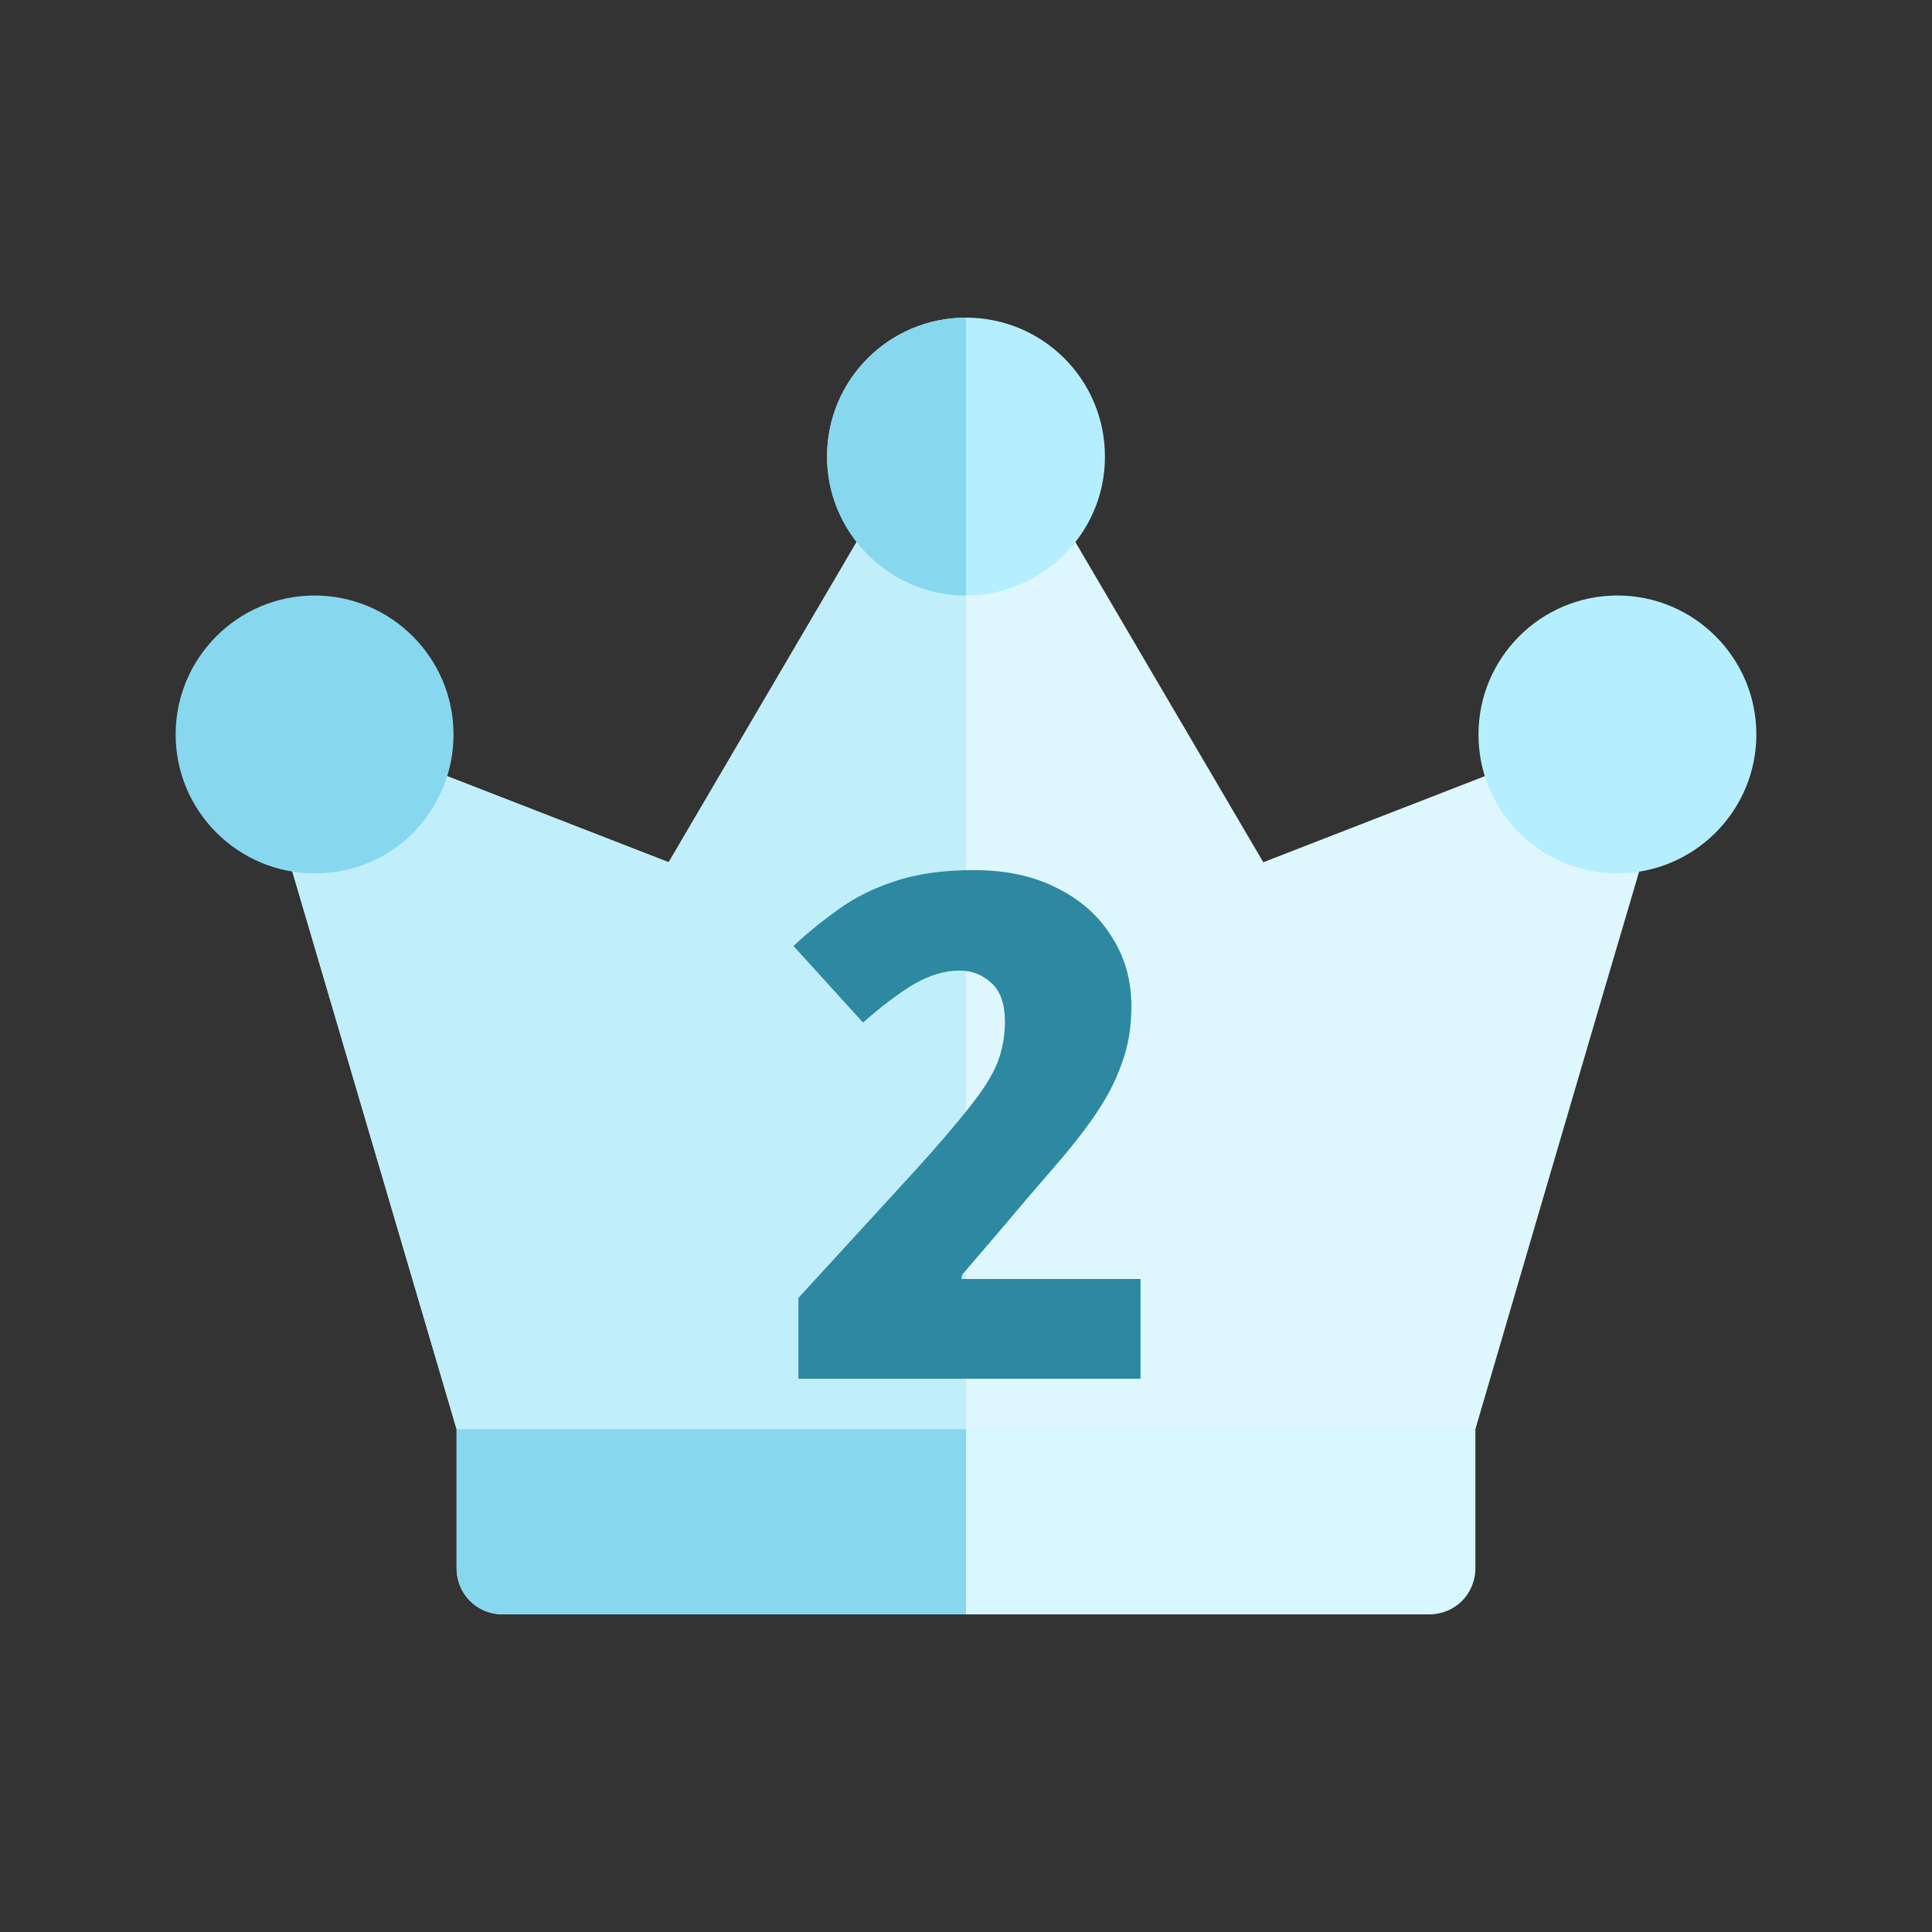 <svg width="60" height="60" viewBox="0 0 60 60" fill="none" xmlns="http://www.w3.org/2000/svg">
<rect x="0" y="0" width="60" height="60" fill="#333333" stroke="none"/>
<g clip-path="url(#clip0_6347_218588)">
<path d="M8.791 26.088L14.179 44.382L19.874 47.604H34.314L45.82 44.382C45.82 44.382 50.057 29.913 51.007 26.721L51.208 26.088C51.323 25.685 51.266 25.254 51.036 24.88L47.67 23.499L39.233 26.778L32.818 15.848H27.181L20.766 26.778L12.329 23.499L8.791 26.088Z" fill="#DEF7FE"/>
<path d="M8.791 26.088L14.18 44.382L19.875 47.604H30V15.848H27.181L20.767 26.778L12.329 23.499L8.791 26.088Z" fill="#C0EEFA"/>
<path d="M45.82 44.383V48.697C45.82 49.503 45.188 50.136 44.382 50.136H15.618C14.812 50.136 14.18 49.503 14.18 48.697V44.383H45.82Z" fill="#D8F6FD"/>
<path d="M30 9.865C32.388 9.865 34.315 11.792 34.315 14.18C34.315 16.625 32.301 18.494 30 18.494C27.612 18.494 25.685 16.539 25.685 14.18C25.685 11.792 27.612 9.865 30 9.865Z" fill="#B5EFFF"/>
<path d="M9.769 27.123C10.986 27.123 12.046 26.65 12.828 25.868C13.659 24.993 14.084 23.945 14.084 22.809C14.084 20.43 12.148 18.494 9.769 18.494C7.39 18.494 5.455 20.43 5.455 22.809C5.455 25.188 7.39 27.123 9.769 27.123Z" fill="#87D8EE"/>
<path d="M50.23 27.123C52.609 27.123 54.545 25.188 54.545 22.809C54.545 20.43 52.609 18.494 50.23 18.494C47.851 18.494 45.916 20.43 45.916 22.809C45.916 25.215 47.853 27.123 50.23 27.123Z" fill="#B5EFFF"/>
<path d="M30 18.494V9.865C27.612 9.865 25.685 11.792 25.685 14.18C25.685 16.539 27.612 18.494 30 18.494Z" fill="#87D8EE"/>
<path d="M14.18 44.383V48.697C14.18 49.503 14.812 50.136 15.618 50.136H30V44.383H14.18Z" fill="#87D8EE"/>
<path d="M35.42 42.818H24.795V40.309L28.373 36.404C29.115 35.589 29.689 34.92 30.096 34.397C30.518 33.873 30.809 33.415 30.969 33.022C31.129 32.615 31.209 32.186 31.209 31.735C31.209 31.182 31.071 30.782 30.795 30.535C30.518 30.273 30.184 30.142 29.791 30.142C29.34 30.142 28.875 30.28 28.395 30.556C27.929 30.833 27.398 31.233 26.802 31.756L24.642 29.378C25.078 28.971 25.544 28.593 26.038 28.244C26.533 27.88 27.115 27.589 27.784 27.371C28.467 27.138 29.289 27.022 30.249 27.022C31.253 27.022 32.118 27.211 32.846 27.589C33.573 27.953 34.133 28.455 34.526 29.095C34.933 29.72 35.136 30.44 35.136 31.255C35.136 31.909 35.035 32.506 34.831 33.044C34.642 33.582 34.366 34.113 34.002 34.636C33.653 35.146 33.224 35.691 32.715 36.273C32.22 36.84 31.667 37.487 31.056 38.215L29.878 39.589L29.857 39.72H35.42V42.818Z" fill="#2D88A1"/>
</g>
<defs>
<clipPath id="clip0_6347_218588">
<rect width="49.091" height="49.091" fill="white" transform="matrix(-1 0 0 1 54.545 5.455)"/>
</clipPath>
</defs>
</svg>
